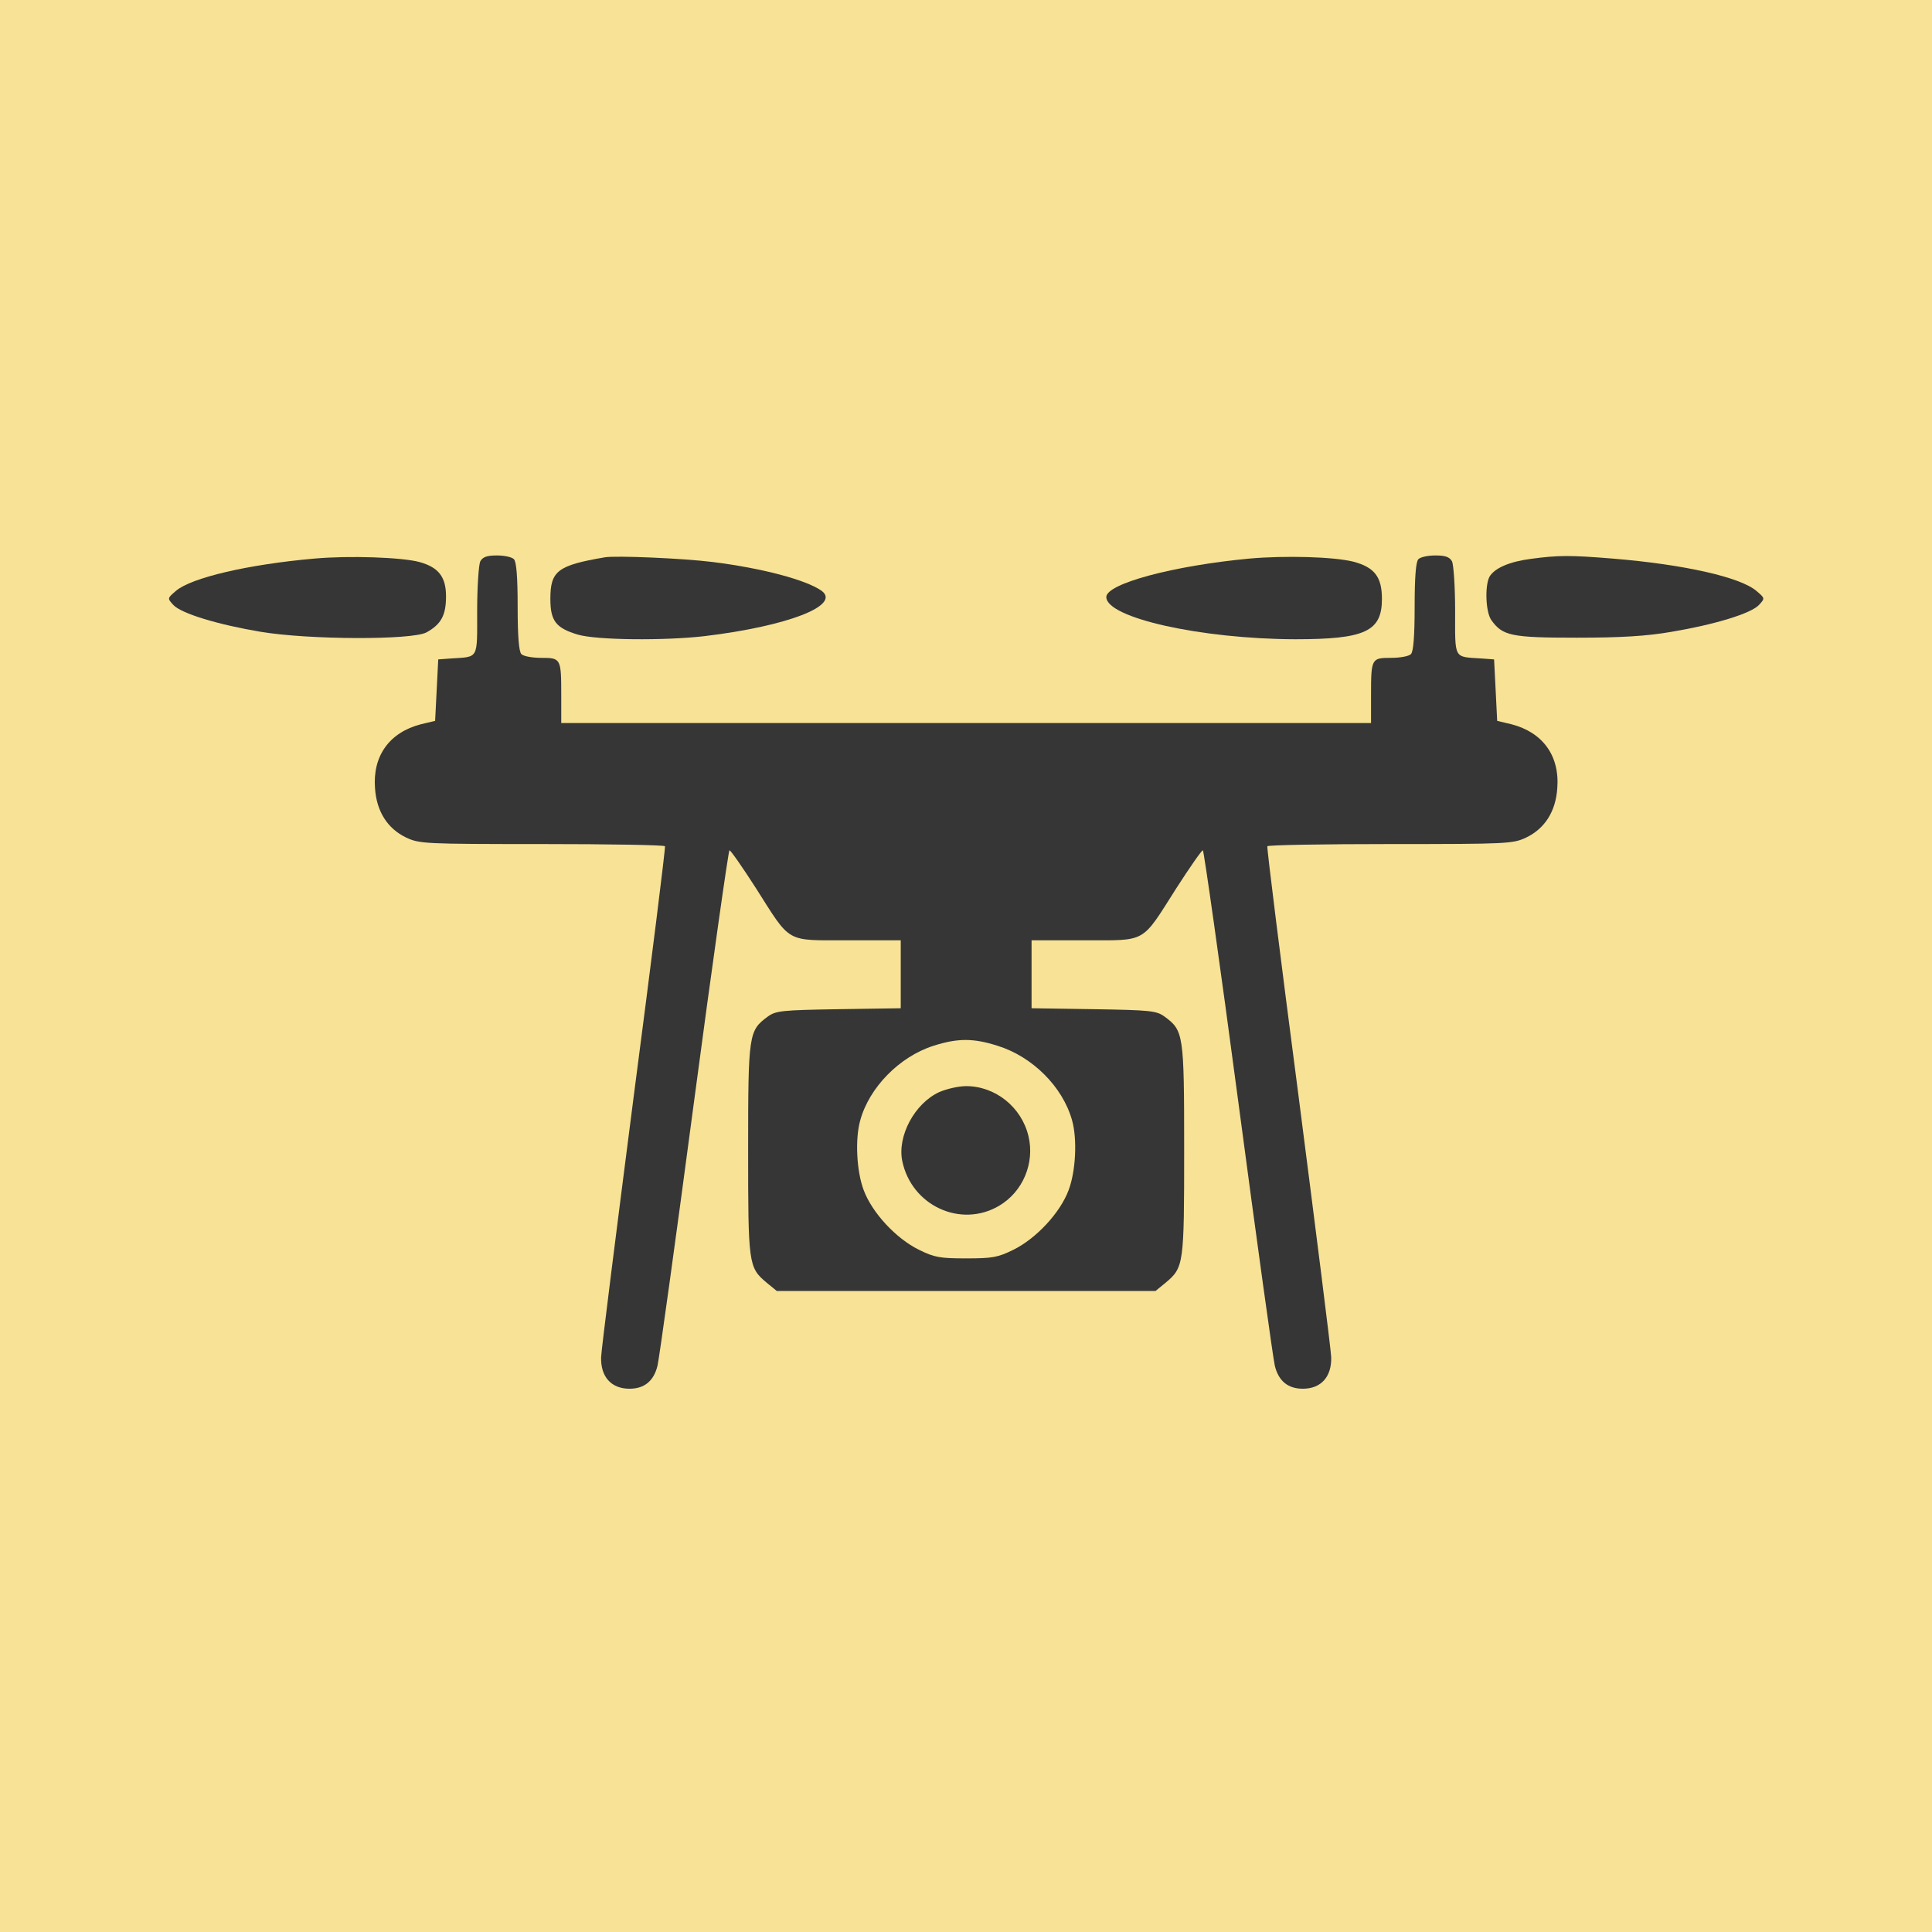 <svg width="160" height="160" viewBox="0 0 160 160" fill="none" xmlns="http://www.w3.org/2000/svg">
<rect width="160" height="160" fill="#F7E296"/>
<g clip-path="url(#clip0)">
<path d="M26.052 46.258C20.507 46.745 15.838 47.851 14.575 48.93C13.853 49.547 13.853 49.547 14.343 50.087C14.987 50.806 18.056 51.731 21.59 52.323C25.588 52.991 34.1 53.016 35.314 52.374C36.526 51.706 36.938 50.961 36.938 49.393C36.938 47.774 36.319 46.977 34.72 46.54C33.274 46.154 28.942 46 26.052 46.258Z" fill="#363636"/>
<path d="M39.774 46.488C39.645 46.772 39.516 48.596 39.516 50.6C39.516 54.661 39.671 54.378 37.324 54.533L36.293 54.61L36.164 57.155L36.035 59.699L34.849 59.982C32.27 60.65 30.85 62.577 31.057 65.276C31.185 67.203 32.088 68.617 33.636 69.363C34.745 69.876 35.105 69.901 44.882 69.901C50.427 69.901 55.019 69.98 55.07 70.082C55.121 70.21 53.961 79.489 52.491 90.721C51.046 101.951 49.808 111.718 49.782 112.387C49.731 114.004 50.608 115.008 52.13 115.008C53.367 115.008 54.142 114.366 54.451 113.106C54.581 112.593 55.947 102.773 57.469 91.285C58.991 79.822 60.332 70.416 60.41 70.416C60.513 70.416 61.493 71.829 62.602 73.552C65.542 78.178 65.001 77.869 70.237 77.869H74.596V80.671V83.499L69.463 83.576C64.743 83.653 64.253 83.703 63.582 84.191C62.009 85.348 61.957 85.606 61.957 95.168C61.957 104.702 61.983 104.96 63.479 106.217L64.33 106.913H80.013H95.695L96.546 106.217C98.042 104.96 98.067 104.702 98.067 95.168C98.067 85.606 98.016 85.348 96.444 84.191C95.773 83.703 95.282 83.653 90.562 83.576L85.43 83.499V80.671V77.869H89.789C95.024 77.869 94.483 78.178 97.423 73.552C98.534 71.829 99.513 70.416 99.617 70.416C99.693 70.416 101.035 79.822 102.556 91.285C104.079 102.773 105.446 112.593 105.575 113.106C105.884 114.366 106.657 115.008 107.896 115.008C109.417 115.008 110.295 114.004 110.243 112.387C110.217 111.718 108.979 101.951 107.534 90.721C106.065 79.489 104.903 70.21 104.956 70.082C105.006 69.98 109.597 69.901 115.145 69.901C124.92 69.901 125.281 69.876 126.389 69.363C127.937 68.617 128.839 67.203 128.968 65.276C129.175 62.577 127.757 60.65 125.177 59.982L123.99 59.699L123.863 57.155L123.734 54.61L122.702 54.533C120.355 54.378 120.508 54.661 120.508 50.6C120.508 48.596 120.38 46.772 120.251 46.488C120.045 46.128 119.708 46 118.884 46C118.265 46 117.646 46.128 117.464 46.309C117.258 46.514 117.155 47.774 117.155 50.241C117.155 52.708 117.052 53.968 116.845 54.173C116.665 54.352 115.944 54.481 115.196 54.481C113.57 54.481 113.544 54.533 113.544 57.591V59.878H80.013H46.48V57.591C46.48 54.533 46.456 54.481 44.831 54.481C44.082 54.481 43.36 54.352 43.18 54.173C42.973 53.968 42.87 52.708 42.87 50.241C42.87 47.774 42.767 46.514 42.56 46.309C42.38 46.128 41.76 46 41.142 46C40.317 46 39.981 46.129 39.774 46.488ZM82.617 86.608C85.506 87.507 88.009 90.001 88.783 92.776C89.222 94.319 89.093 96.992 88.499 98.56C87.803 100.435 85.814 102.569 83.934 103.495C82.644 104.137 82.18 104.214 80.013 104.214C77.846 104.214 77.382 104.137 76.092 103.495C74.208 102.569 72.223 100.435 71.526 98.56C70.934 96.992 70.804 94.319 71.243 92.776C71.991 90.053 74.492 87.507 77.304 86.608C79.316 85.966 80.605 85.966 82.617 86.608Z" fill="#363636"/>
<path d="M77.794 90.438C75.757 91.363 74.287 94.087 74.725 96.168C75.499 99.845 79.549 101.721 82.721 99.87C84.706 98.712 85.712 96.323 85.172 94.087C84.604 91.696 82.438 89.949 80.013 89.949C79.367 89.949 78.387 90.181 77.794 90.438Z" fill="#363636"/>
<path d="M50.092 46.154C46.171 46.822 45.579 47.285 45.579 49.598C45.579 51.423 46.042 52.014 47.847 52.554C49.397 53.016 55.019 53.068 58.347 52.682C65.207 51.86 69.668 50.138 68.045 48.93C66.78 48.03 63.143 47.054 58.991 46.54C56.516 46.232 50.995 46 50.092 46.154Z" fill="#363636"/>
<path d="M103.484 46.258C97.165 46.848 91.62 48.339 91.62 49.444C91.62 51.166 99.461 52.914 107.25 52.94C113.054 52.94 114.446 52.297 114.446 49.598C114.446 47.774 113.827 46.977 112.073 46.514C110.424 46.103 106.398 46 103.484 46.258Z" fill="#363636"/>
<path d="M126.777 46.283C124.996 46.514 123.758 47.054 123.346 47.774C122.959 48.544 123.036 50.678 123.5 51.346C124.428 52.657 125.152 52.811 130.569 52.811C134.23 52.811 136.37 52.682 138.435 52.323C141.969 51.731 145.038 50.806 145.683 50.087C146.173 49.547 146.173 49.547 145.45 48.93C144.11 47.799 139.492 46.745 133.534 46.258C130.053 45.975 129.046 45.975 126.777 46.283Z" fill="#363636"/>
</g>
<defs>
<clipPath id="clip0">
<rect width="132" height="69" fill="white" transform="translate(14 46)"/>
</clipPath>
</defs>
</svg>
